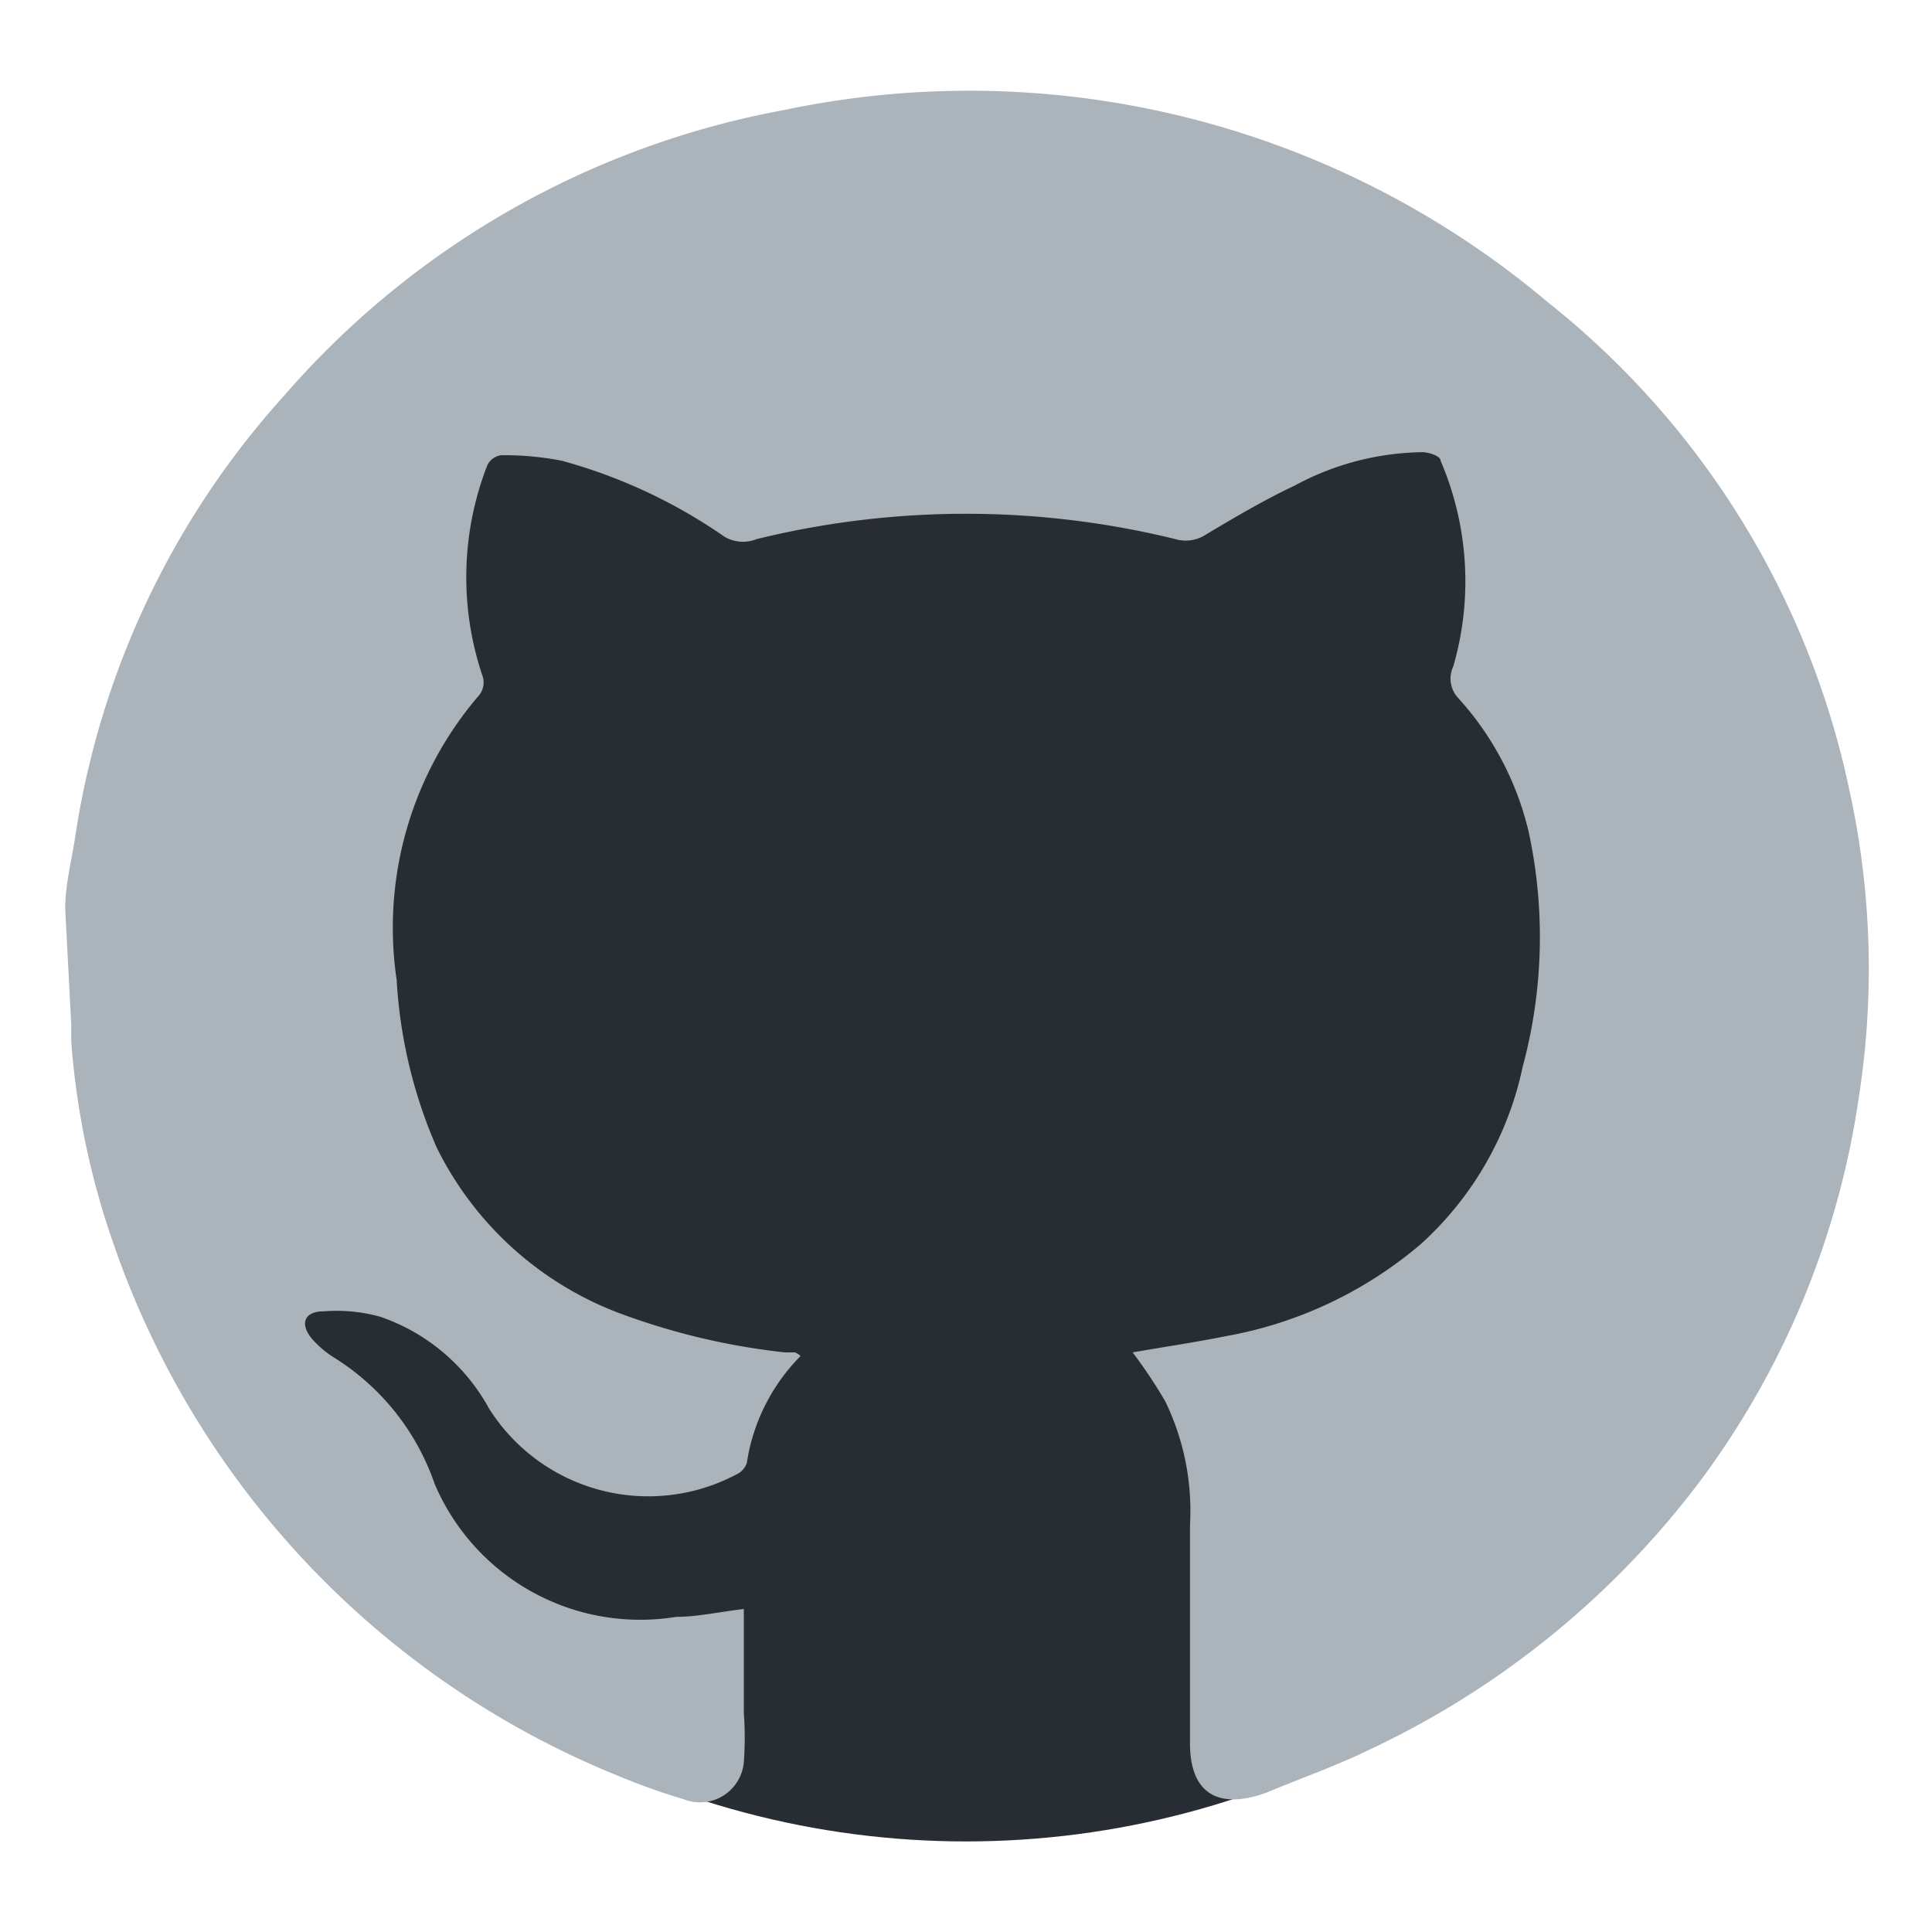 <svg id="Шар_1" data-name="Шар 1" xmlns="http://www.w3.org/2000/svg" viewBox="0 0 32 32"><defs><style>.cls-1{fill:#282C33;}.cls-2{fill:#abb3bb;}</style></defs><circle class="cls-1" cx="16" cy="16.2" r="14.3"/><path class="cls-2" d="M1.08,15.05c0-.4.11-.81.17-1.22A14,14,0,0,1,4.7,6.56,14.42,14.42,0,0,1,13,1.82,14.86,14.86,0,0,1,25.63,5a14,14,0,0,1,5,8.08,13.78,13.78,0,0,1,.16,5.08,14,14,0,0,1-2.63,6.37A14.64,14.64,0,0,1,22.64,29c-.54.26-1.11.46-1.66.69h0c-.82.3-1.28,0-1.27-.84,0-1.2,0-2.39,0-3.59a4.15,4.15,0,0,0-.41-2.05,8.14,8.14,0,0,0-.54-.81c.51-.09,1-.16,1.55-.27a6.82,6.82,0,0,0,3.23-1.53,5.48,5.48,0,0,0,1.68-2.93,8.25,8.25,0,0,0,.1-3.89,5,5,0,0,0-1.16-2.21.47.47,0,0,1-.09-.53,5.06,5.06,0,0,0-.21-3.41c0-.08-.2-.14-.3-.14a4.54,4.54,0,0,0-2.11.55c-.51.24-1,.53-1.47.81a.61.61,0,0,1-.51.08,14.54,14.54,0,0,0-6.94,0A.6.6,0,0,1,12,8.89,8.76,8.76,0,0,0,9.3,7.63a5,5,0,0,0-1-.09.3.3,0,0,0-.23.17A5.11,5.11,0,0,0,8,11.22a.34.34,0,0,1-.06.29,5.9,5.9,0,0,0-1.37,4.72A8.08,8.08,0,0,0,7.23,19a5.56,5.56,0,0,0,3.11,2.78A11.36,11.36,0,0,0,13,22.4l.17,0a.35.35,0,0,1,.09.06,3.19,3.19,0,0,0-.89,1.77.32.32,0,0,1-.17.19,3.12,3.12,0,0,1-4.1-1.09,3.26,3.26,0,0,0-1.8-1.52,2.71,2.71,0,0,0-.94-.09c-.34,0-.4.23-.17.48a1.64,1.64,0,0,0,.35.29A4,4,0,0,1,7.2,24.58a3.7,3.7,0,0,0,4,2.2c.35,0,.7-.08,1.12-.13v1.72a5.62,5.62,0,0,1,0,.82.73.73,0,0,1-1,.61,10.9,10.9,0,0,1-1.09-.39,14.66,14.66,0,0,1-8.34-8.78,13.05,13.05,0,0,1-.71-3.38c0-.09,0-.18,0-.28Z"/></svg>
